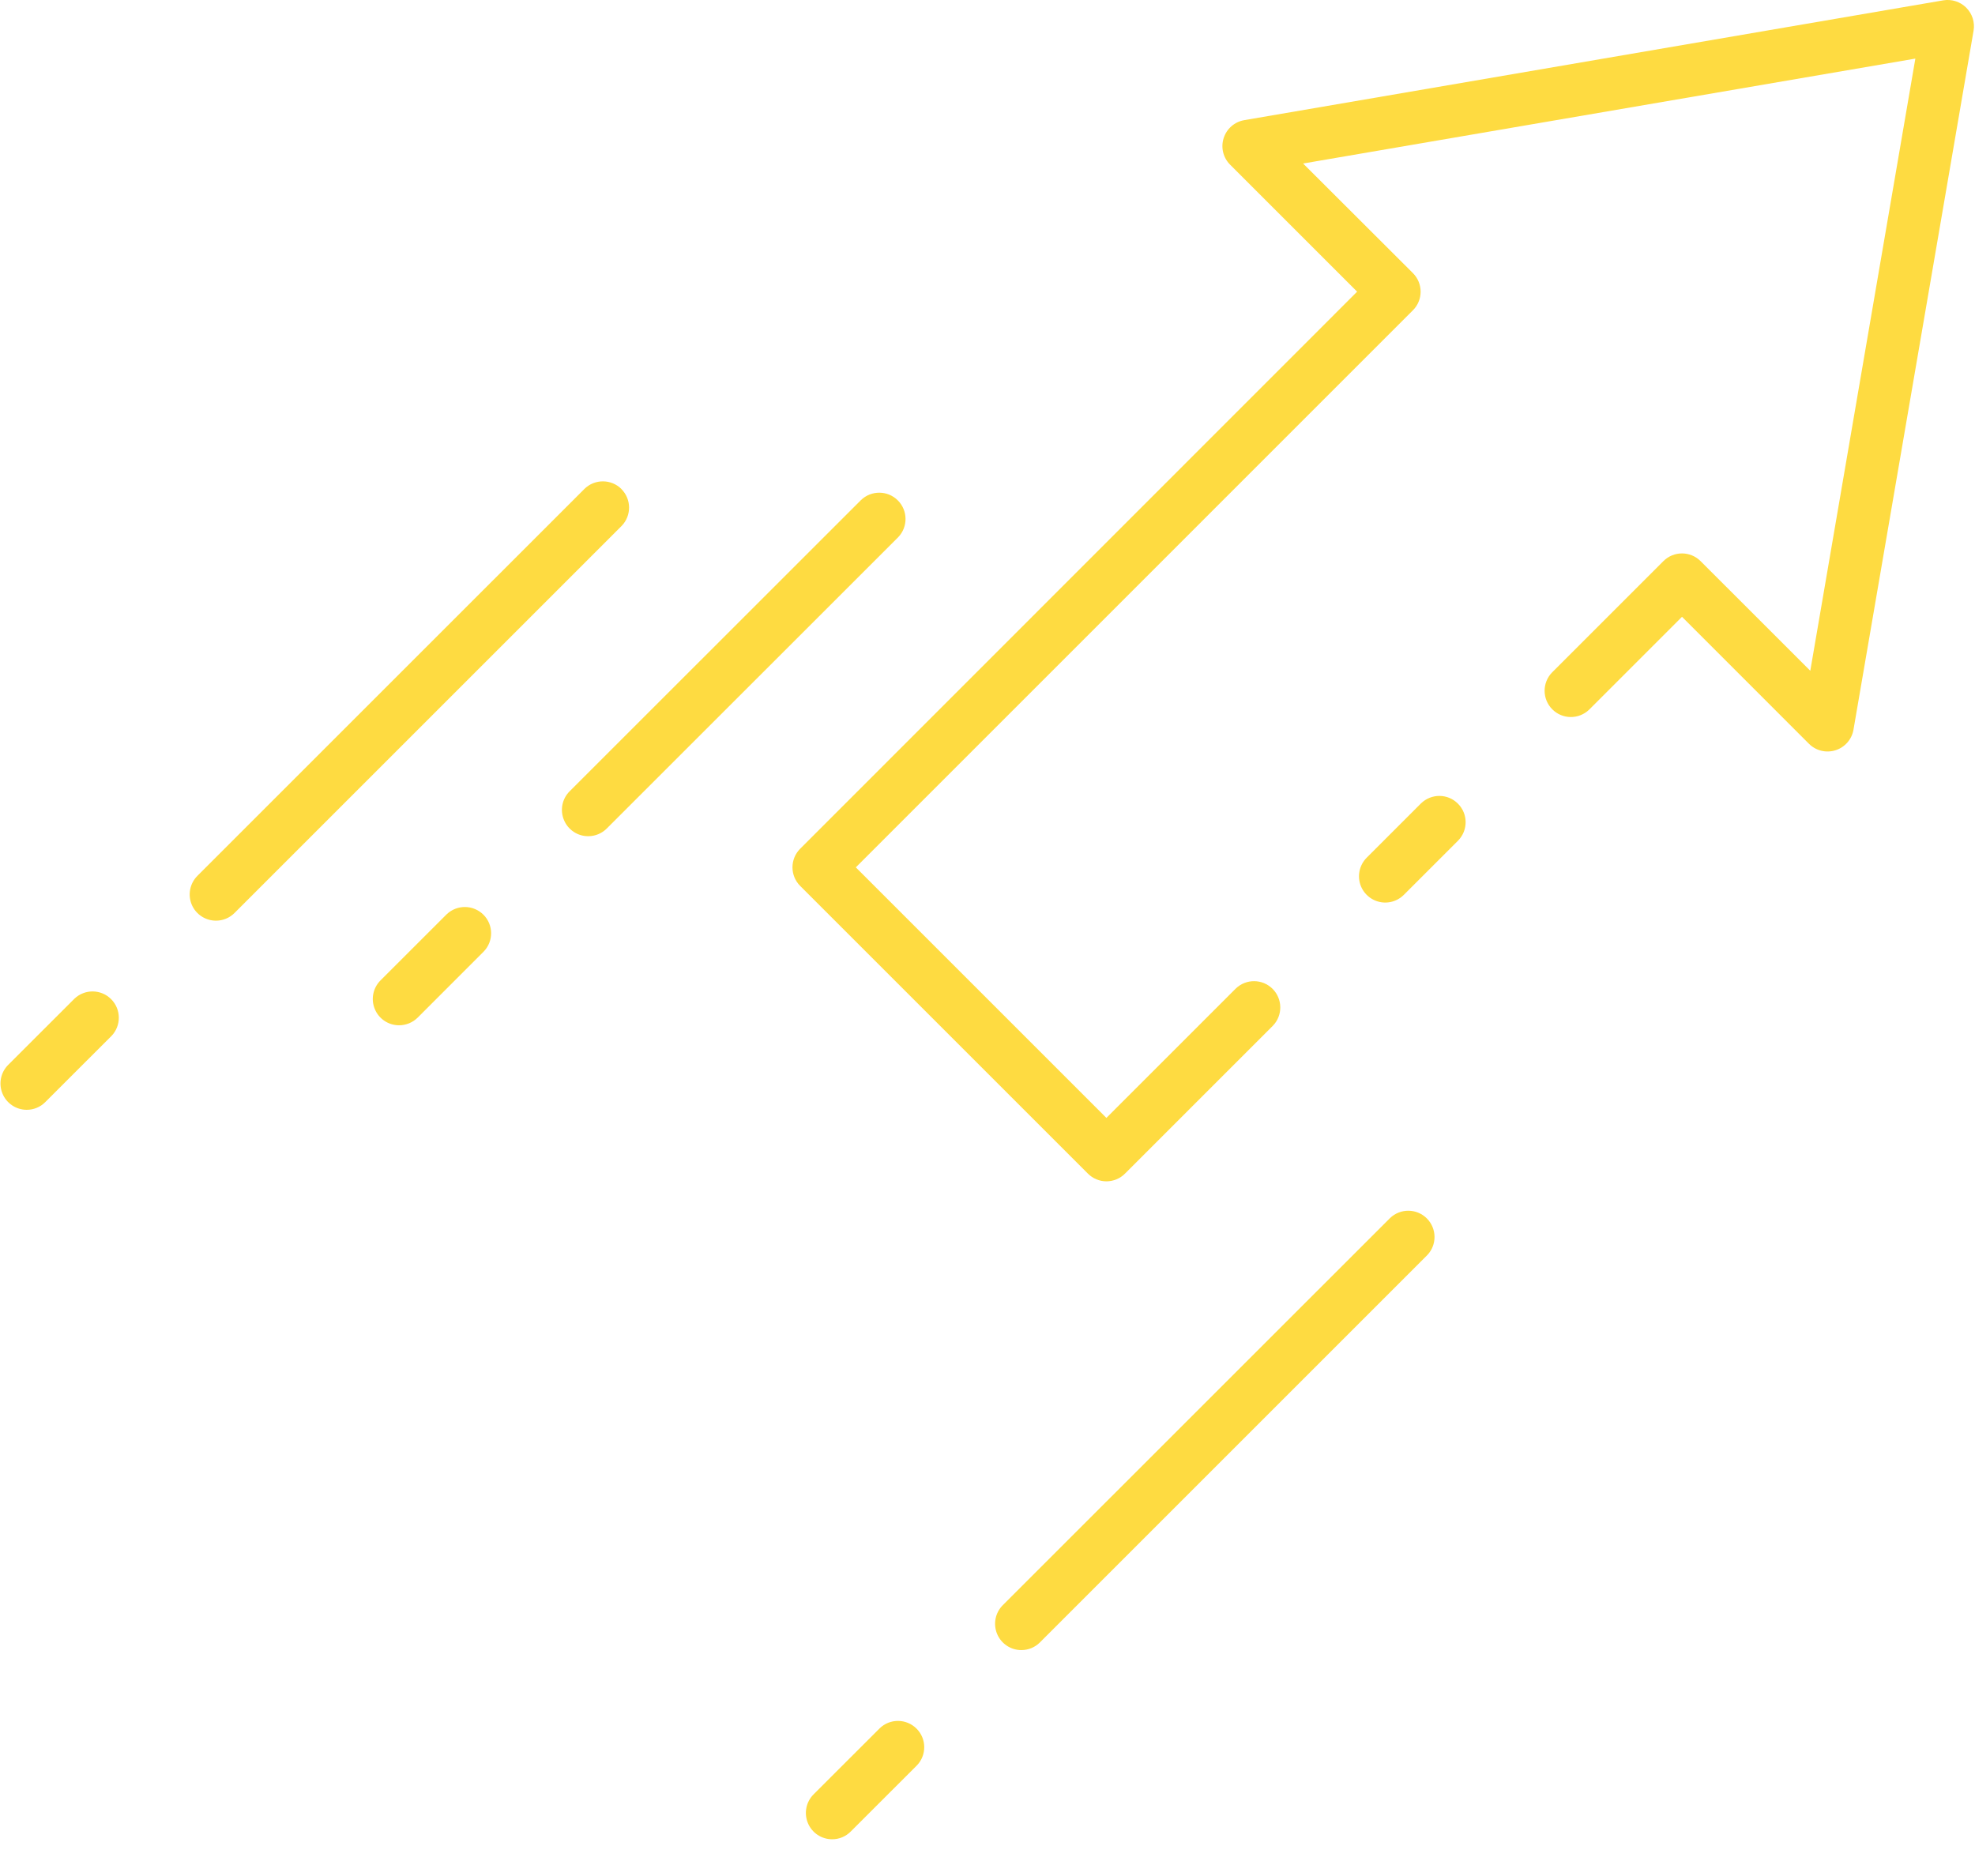 <svg xmlns="http://www.w3.org/2000/svg" width="40" height="38" viewBox="0 0 40 38">
    <g fill="none" fill-rule="evenodd">
        <g fill="#FEDB41" fill-rule="nonzero">
            <g>
                <g>
                    <g>
                        <path d="M18.563 35.015c.205.205.208.537.006.746l-1.34 1.339c-.099.1-.234.156-.375.156-.216 0-.41-.13-.492-.329-.082-.199-.037-.428.115-.58l1.34-1.339c.208-.202.54-.199.746.007zM28.898 24.68c.205.206.208.538.006.746l-7.843 7.843c-.1.1-.235.155-.375.155-.216 0-.41-.13-.492-.329-.082-.199-.037-.428.115-.58l7.843-7.841c.209-.202.54-.199.746.006zM39.823.156c.122.122.177.296.148.466L37.539 14.78c-.034.196-.174.357-.364.417s-.396.01-.537-.13l-2.572-2.573-1.88 1.88c-.21.202-.541.2-.747-.006-.205-.205-.208-.537-.006-.746l2.256-2.256c.208-.208.545-.208.753 0l2.222 2.221 2.128-12.4-12.4 2.125 2.224 2.22c.208.208.208.545 0 .753L17.333 17.569l5.075 5.075 2.62-2.62c.209-.202.54-.199.746.006.205.206.208.538.007.746l-2.997 2.997c-.099.1-.234.155-.374.156-.141 0-.276-.056-.376-.156l-5.828-5.828c-.208-.208-.208-.545 0-.753l11.28-11.284-2.573-2.573c-.14-.14-.191-.348-.13-.537.06-.19.22-.33.416-.364L39.357.007c.17-.029.344.027.466.149zM2.25 20.238c.206.206.209.538.007.747l-1.34 1.339c-.099.1-.234.156-.375.156-.216 0-.41-.13-.492-.329-.082-.199-.037-.428.115-.58l1.34-1.339c.208-.202.54-.199.745.006zm7.541-1.71c.205.205.208.537.006.746l-1.339 1.34c-.1.098-.235.154-.376.154-.215 0-.41-.13-.491-.329-.083-.198-.037-.427.115-.58l1.339-1.338c.209-.201.54-.198.746.007zm2.794-8.622c.205.205.208.537.006.746L4.75 18.493c-.1.1-.235.156-.376.156-.215 0-.41-.13-.492-.328-.082-.2-.036-.428.116-.58l7.843-7.842c.208-.201.54-.198.746.007zm16.942 6.372c.206.205.209.537.007.746l-1.102 1.102c-.1.1-.235.156-.376.156-.215 0-.41-.13-.492-.329-.082-.199-.036-.427.116-.58l1.101-1.101c.21-.202.541-.2.746.006zm-11.343-6.142c.205.205.208.537.007.746l-5.902 5.9c-.1.1-.235.156-.376.156-.216 0-.41-.13-.492-.33-.082-.198-.037-.427.115-.579l5.902-5.9c.209-.201.54-.199.746.007z" transform="translate(-395 -439) translate(345 202) translate(0 159) translate(50 78)"/>
                    </g>
                </g>
            </g>
        </g>
    </g>
</svg>
